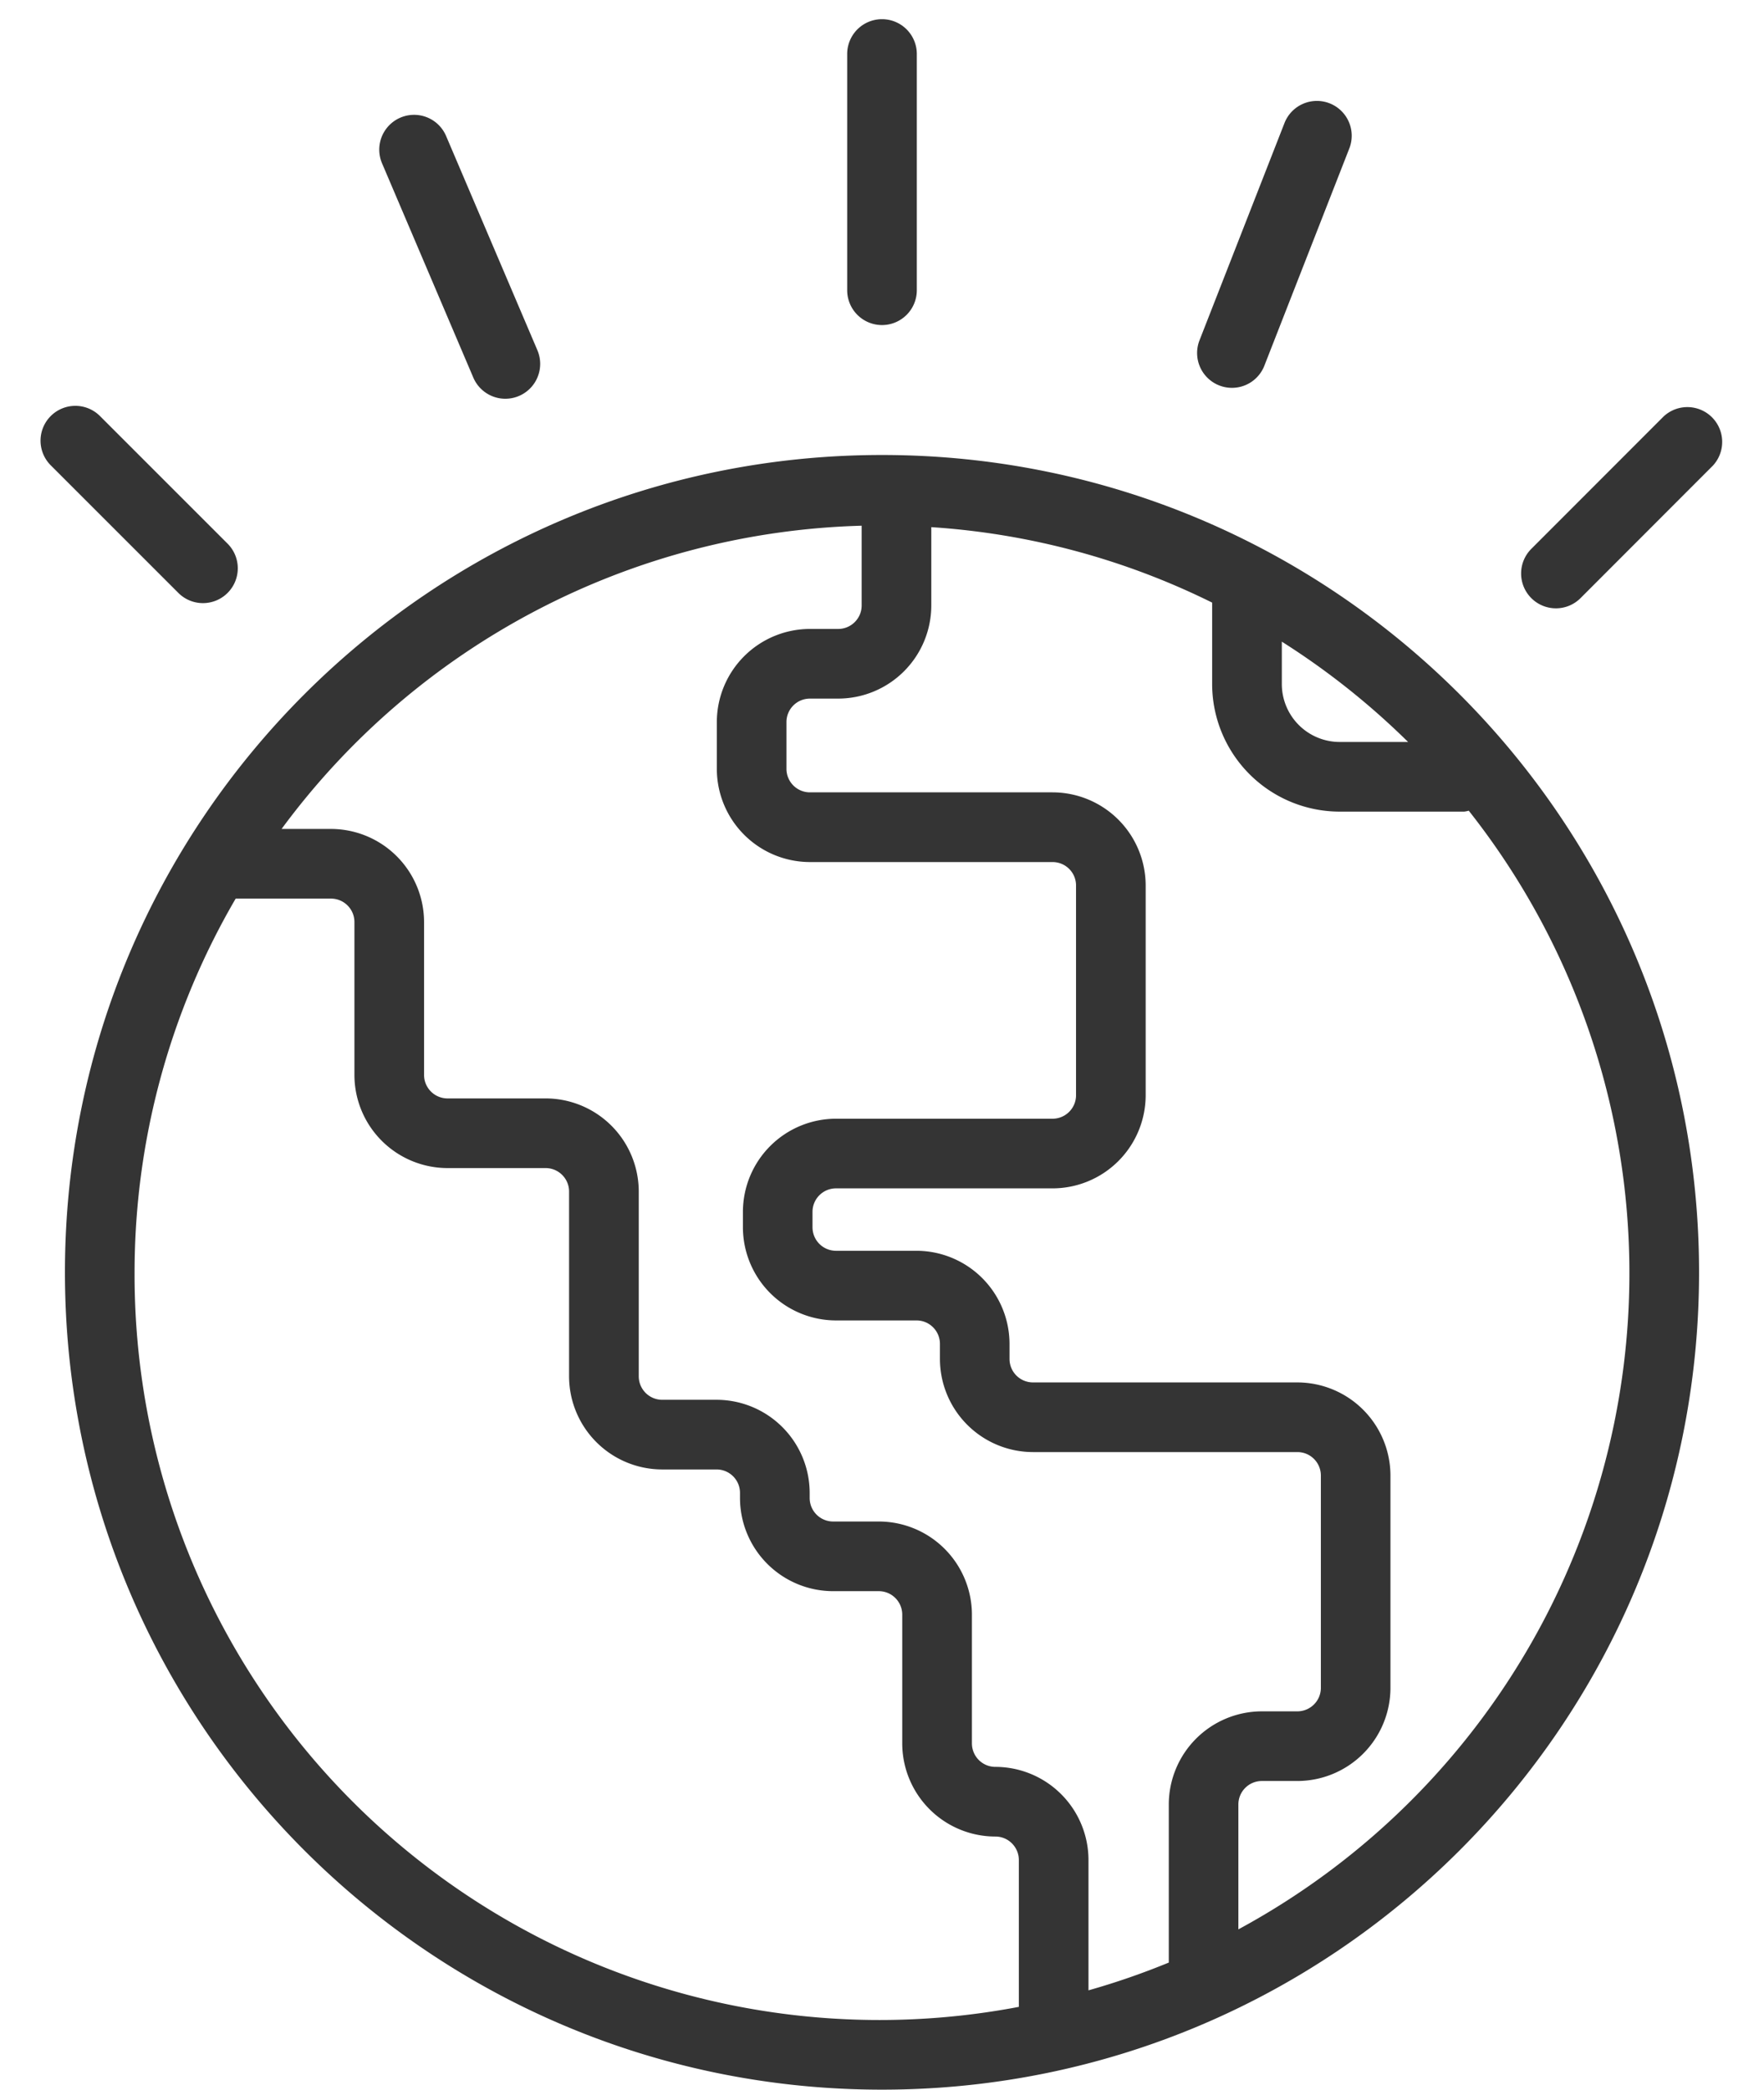 <svg xmlns="http://www.w3.org/2000/svg" width="38" height="45" viewBox="0 0 38 45">
    <path fill="#343434" fill-rule="nonzero" d="M19 9.798c-9.72 0-17.6 7.88-17.601 17.6C1.399 37.12 9.279 45 18.999 45c9.721 0 17.602-7.88 17.602-17.6 0-9.721-7.88-17.601-17.6-17.602zm8.613 4.02c.981.62 1.893 1.345 2.72 2.16H28.86a1.248 1.248 0 0 1-1.247-1.247v-.912zm-9.051-2.497v1.717c0 .28-.227.506-.506.506h-.608a2.008 2.008 0 0 0-2.006 2.006v1.008a2.008 2.008 0 0 0 2.006 2.006h5.226c.28 0 .506.226.506.505v4.516c0 .28-.227.506-.506.506H18.01a2.008 2.008 0 0 0-2.006 2.006v.332a2.008 2.008 0 0 0 2.006 2.006h1.733c.279 0 .505.226.505.505v.324a2.008 2.008 0 0 0 2.006 2.006h5.695c.279 0 .505.226.505.505v4.572c0 .279-.226.505-.505.506h-.765a2.008 2.008 0 0 0-2.006 2.005v3.405c-.565.232-1.142.432-1.73.598v-2.806a2.008 2.008 0 0 0-2.005-2.006.506.506 0 0 1-.506-.506v-2.772a2.008 2.008 0 0 0-2.006-2.006h-.983a.506.506 0 0 1-.506-.506v-.11a2.008 2.008 0 0 0-2.006-2.005h-1.17a.506.506 0 0 1-.506-.506V25.66a2.008 2.008 0 0 0-2.006-2.006H9.641a.506.506 0 0 1-.506-.506v-3.292a2.008 2.008 0 0 0-2.006-2.005H6.066a16.066 16.066 0 0 1 12.496-6.53zM2.899 27.399c.001-2.828.752-5.605 2.178-8.048h2.052c.28 0 .506.226.506.505v3.292a2.008 2.008 0 0 0 2.006 2.006h2.112c.28 0 .506.227.506.506v3.978a2.008 2.008 0 0 0 2.006 2.006h1.17c.28 0 .506.226.506.505v.11a2.008 2.008 0 0 0 2.006 2.006h.983c.28 0 .506.226.506.506v2.772a2.008 2.008 0 0 0 2.006 2.006c.28 0 .505.226.506.506v3.162A16.048 16.048 0 0 1 2.899 27.399zm23.778 14.15v-2.69c0-.28.227-.506.506-.506h.765a2.008 2.008 0 0 0 2.005-2.006v-4.572a2.008 2.008 0 0 0-2.005-2.005h-5.695a.506.506 0 0 1-.506-.506v-.324a2.008 2.008 0 0 0-2.005-2.005h-1.733a.506.506 0 0 1-.506-.506v-.332c0-.28.227-.506.506-.506h4.665a2.008 2.008 0 0 0 2.006-2.006v-4.516a2.008 2.008 0 0 0-2.006-2.006h-5.226a.506.506 0 0 1-.506-.505V15.55c0-.28.226-.506.506-.506h.608a2.008 2.008 0 0 0 2.006-2.006v-1.686c2.104.137 4.16.689 6.05 1.625v1.754a2.75 2.75 0 0 0 2.748 2.747h2.683a.71.71 0 0 0 .097-.02 16.063 16.063 0 0 1-4.963 24.09zM19 7a.75.75 0 0 1-.75-.75V1.163a.75.75 0 1 1 1.5 0V6.25A.75.75 0 0 1 19 7zm14.517 6.1a.75.75 0 0 1-.53-1.28l2.851-2.852a.75.75 0 0 1 1.06 1.06l-2.85 2.852a.747.747 0 0 1-.531.22zm-29.145-.112a.747.747 0 0 1-.53-.22l-2.74-2.739a.75.75 0 1 1 1.061-1.06l2.74 2.739a.75.75 0 0 1-.53 1.28zm6.514-4.401c-.3 0-.572-.18-.69-.456L8.23 3.517a.75.75 0 0 1 1.38-.588l1.967 4.614a.751.751 0 0 1-.69 1.044zm15.652-.235a.75.75 0 0 1-.698-1.024l1.827-4.67a.75.75 0 1 1 1.397.546l-1.827 4.671a.749.749 0 0 1-.699.477z"/>
</svg>
